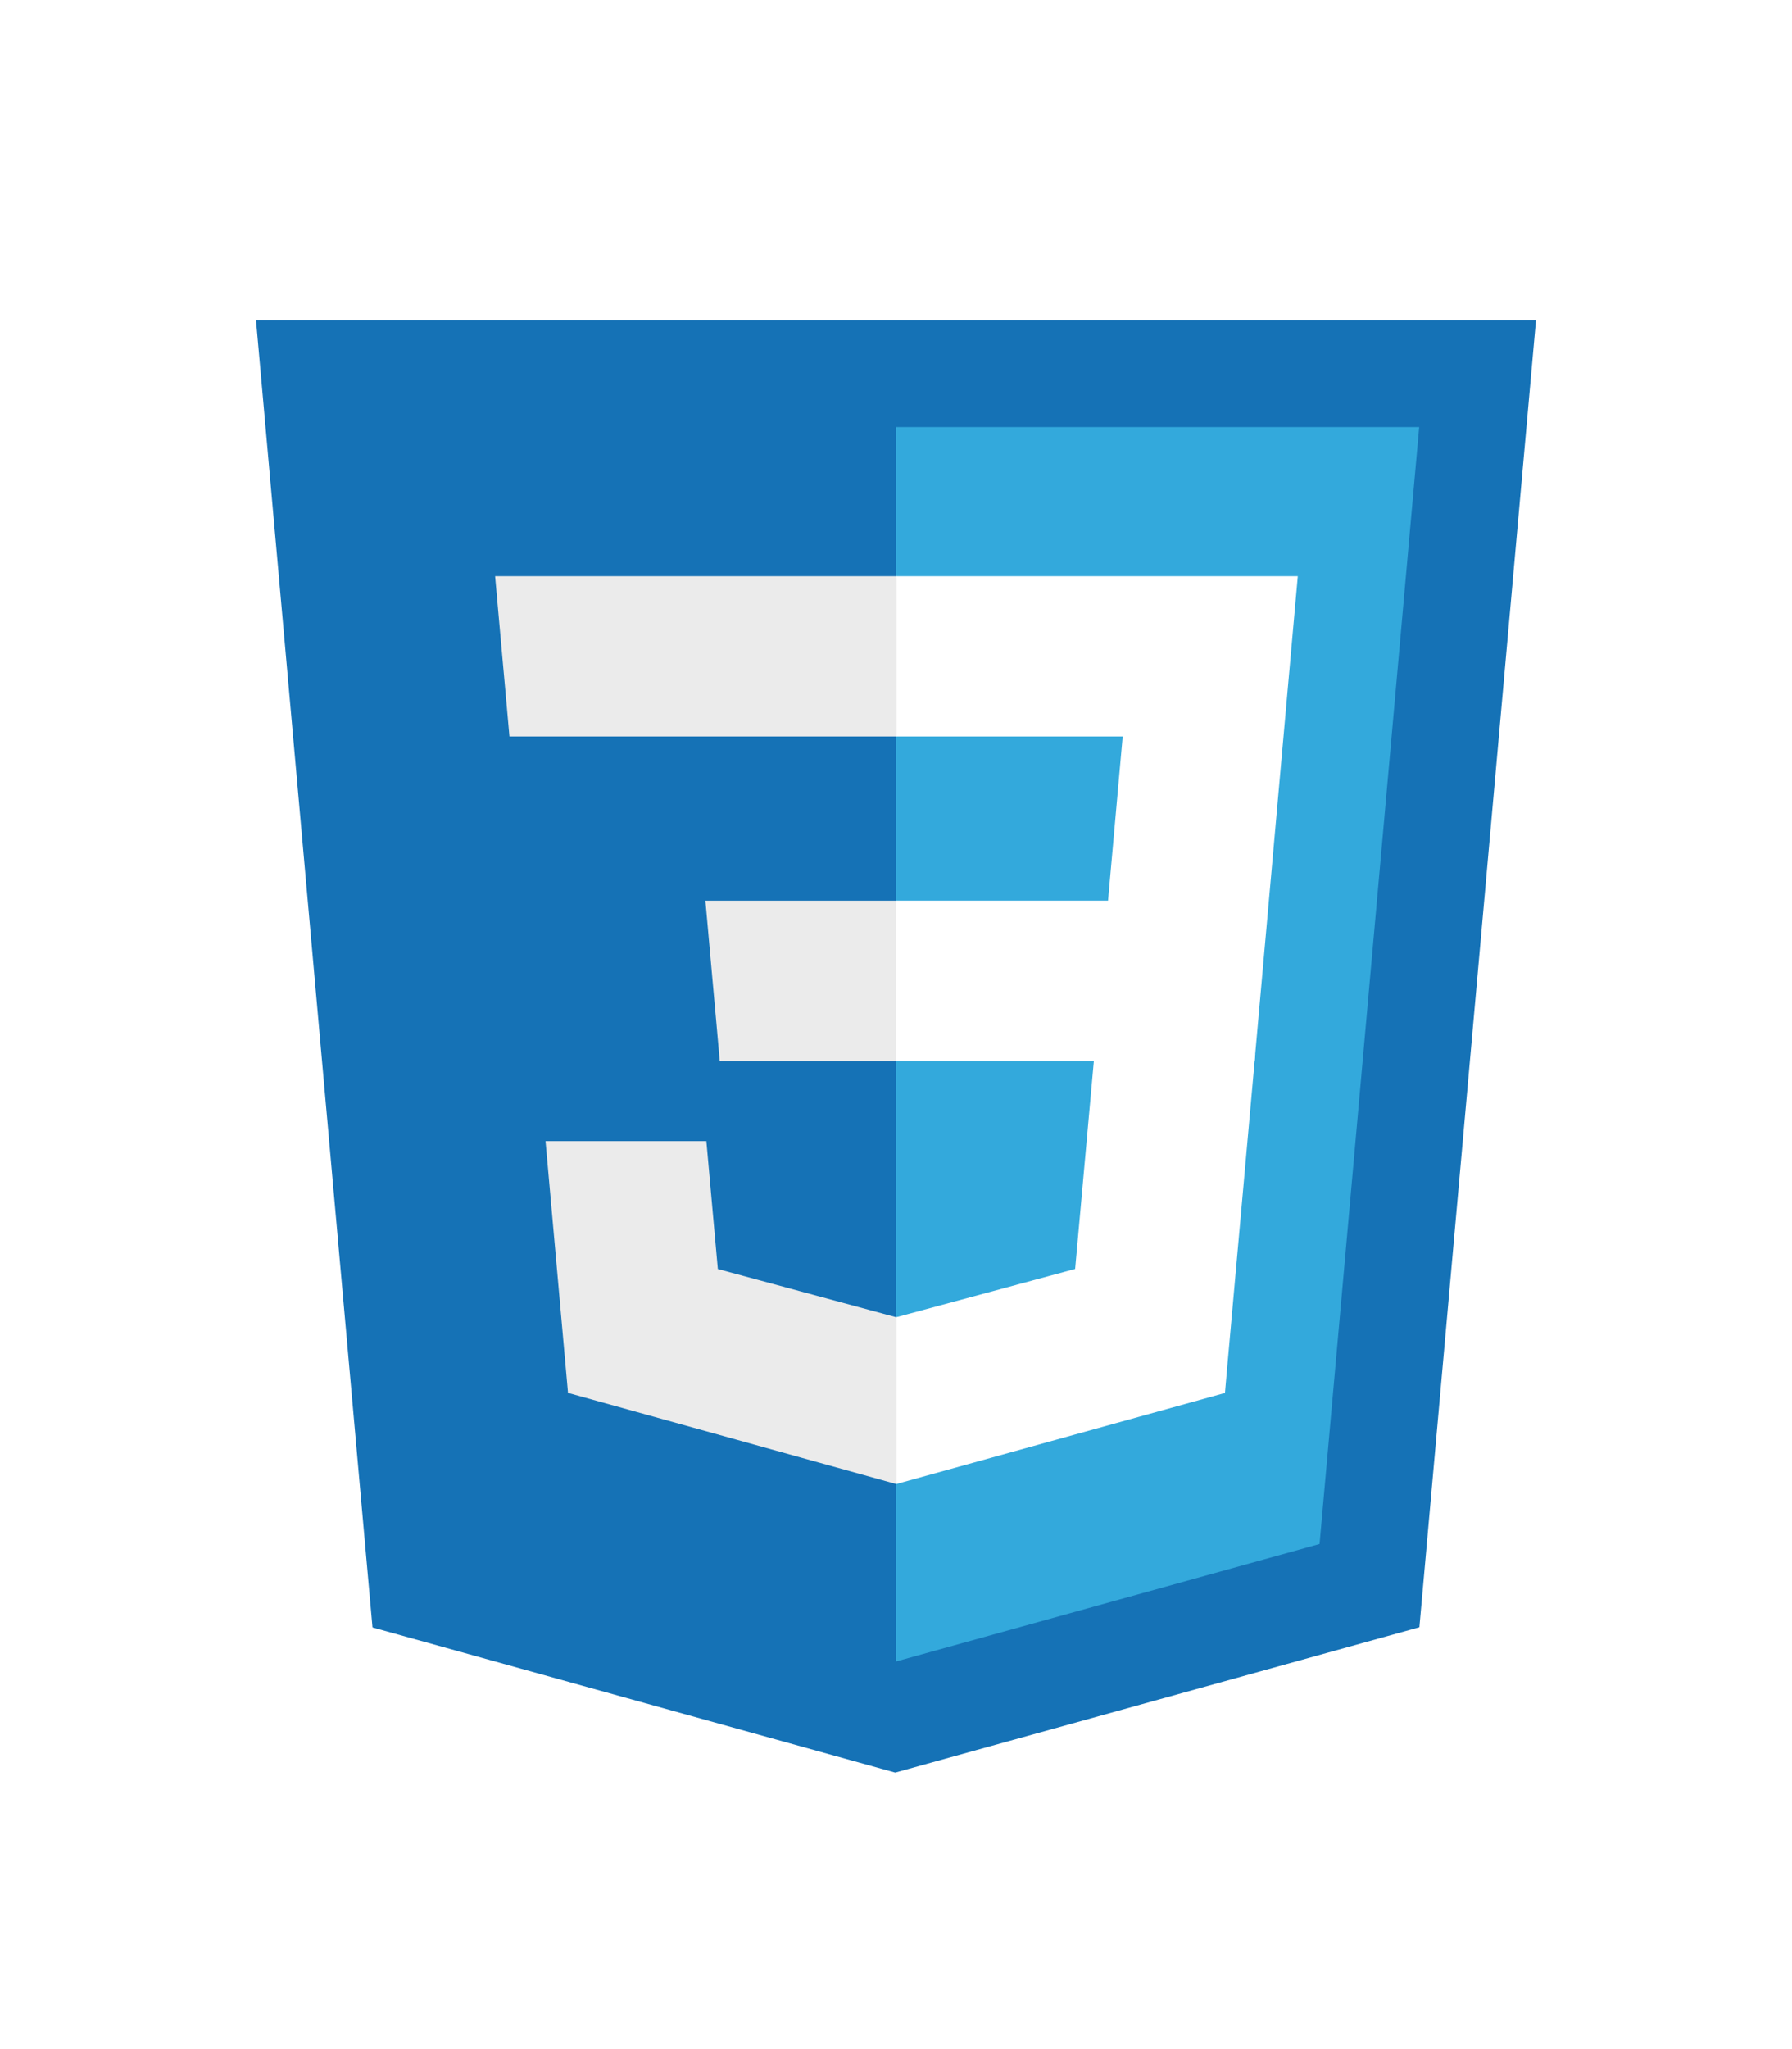 <svg width="28" height="32" viewBox="0 0 28 32" fill="none" xmlns="http://www.w3.org/2000/svg">
<g filter="url(#filter0_d_19_106)">
<path d="M5.82 21.415L4 1H24L22.178 21.412L13.988 23.682L5.82 21.415Z" fill="#1572B6"/>
<path d="M14 21.947L20.618 20.112L22.175 2.669H14V21.947Z" fill="#33A9DC"/>
<path d="M14 10.065H17.313L17.542 7.501H14V4.998H20.278L20.218 5.669L19.603 12.569H14V10.065Z" fill="white"/>
<path d="M14.015 16.568L14.004 16.571L11.216 15.818L11.037 13.821H8.524L8.875 17.752L14.004 19.176L14.015 19.173V16.568Z" fill="#EBEBEB"/>
<path d="M17.101 12.464L16.799 15.817L14.007 16.57V19.175L19.14 17.753L19.177 17.33L19.613 12.464H17.101Z" fill="white"/>
<path d="M14.008 4.998V7.501H7.96L7.91 6.939L7.796 5.669L7.736 4.998H14.008ZM14 10.066V12.569H11.246L11.196 12.007L11.082 10.737L11.022 10.066H14Z" fill="#EBEBEB"/>
</g>
<defs>
<filter id="filter0_d_19_106" x="-2" y="0" width="32" height="32" filterUnits="userSpaceOnUse" color-interpolation-filters="sRGB">
<feFlood flood-opacity="0" result="BackgroundImageFix"/>
<feColorMatrix in="SourceAlpha" type="matrix" values="0 0 0 0 0 0 0 0 0 0 0 0 0 0 0 0 0 0 127 0" result="hardAlpha"/>
<feOffset dy="4"/>
<feGaussianBlur stdDeviation="2"/>
<feComposite in2="hardAlpha" operator="out"/>
<feColorMatrix type="matrix" values="0 0 0 0 0 0 0 0 0 0 0 0 0 0 0 0 0 0 0.25 0"/>
<feBlend mode="normal" in2="BackgroundImageFix" result="effect1_dropShadow_19_106"/>
<feBlend mode="normal" in="SourceGraphic" in2="effect1_dropShadow_19_106" result="shape"/>
</filter>
</defs>
</svg>
